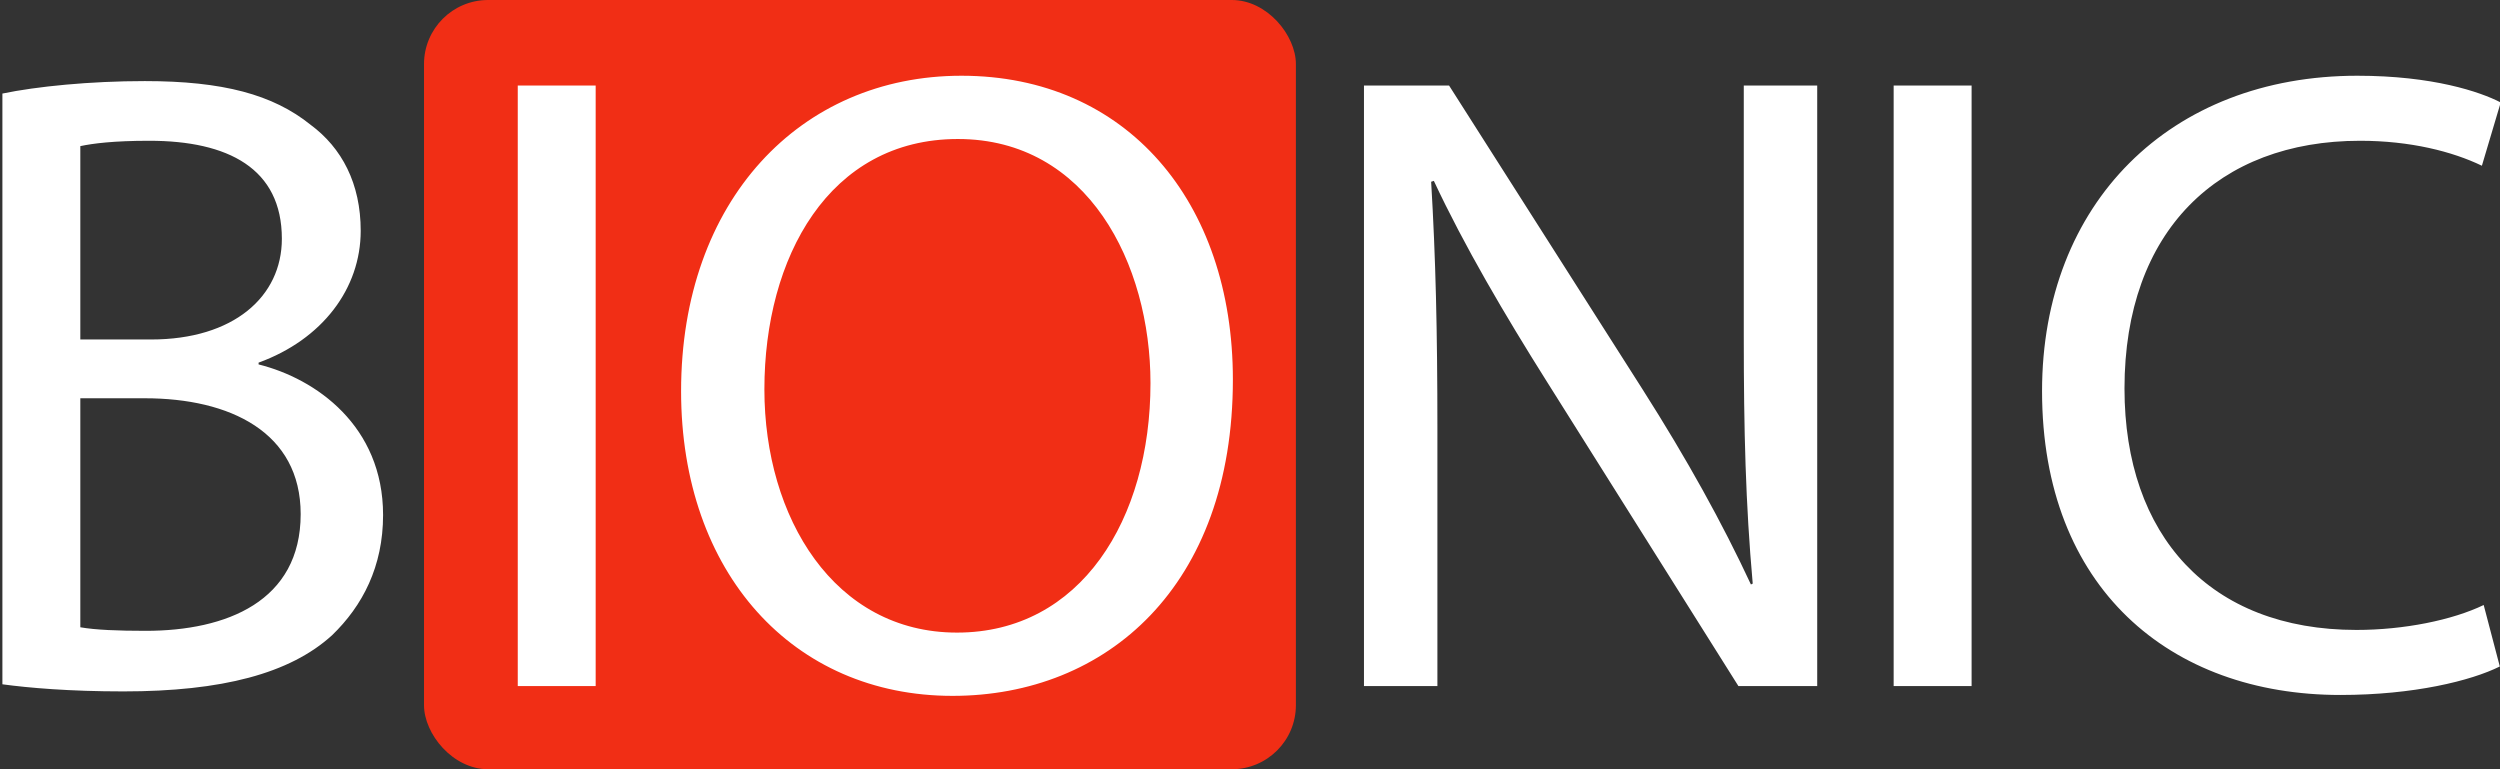 <?xml version="1.0" encoding="UTF-8" standalone="no"?>
<svg width="78px" height="24px" viewBox="0 0 78 24" version="1.1" xmlns="http://www.w3.org/2000/svg" xmlns:xlink="http://www.w3.org/1999/xlink" xmlns:sketch="http://www.bohemiancoding.com/sketch/ns">
    <rect x="0" y="0" width="78" height="24" fill="#333333" stroke="none"/>
    <!-- Generator: Sketch 3.2.2 (9983) - http://www.bohemiancoding.com/sketch -->
    <title>Rectangle 1 + BIONIC</title>
    <desc>Created with Sketch.</desc>
    <defs></defs>
    <g id="Page-1" stroke="none" stroke-width="1" fill="none" fill-rule="evenodd" sketch:type="MSPage">
        <g id="Rectangle-1-+-BIONIC" sketch:type="MSLayerGroup">
            <rect id="Rectangle-1" fill="#F12E15" sketch:type="MSShapeGroup" x="13.229" y="0" width="27.203" height="24" rx="2"></rect>
            <path d="M0.075,21.35 C0.885,21.461 2.171,21.572 3.848,21.572 C6.922,21.572 9.046,21.016 10.359,19.821 C11.31,18.903 11.952,17.68 11.952,16.068 C11.952,13.288 9.856,11.815 8.068,11.37 L8.068,11.314 C10.052,10.592 11.254,9.007 11.254,7.2 C11.254,5.727 10.667,4.615 9.689,3.892 C8.515,2.947 6.95,2.53 4.518,2.53 C2.813,2.53 1.137,2.697 0.075,2.919 L0.075,21.35 Z M2.506,4.559 C2.897,4.476 3.54,4.392 4.658,4.392 C7.117,4.392 8.794,5.254 8.794,7.45 C8.794,9.257 7.285,10.592 4.714,10.592 L2.506,10.592 L2.506,4.559 Z M2.506,12.426 L4.518,12.426 C7.173,12.426 9.381,13.483 9.381,16.04 C9.381,18.764 7.062,19.682 4.546,19.682 C3.68,19.682 2.981,19.654 2.506,19.571 L2.506,12.426 Z M16.154,2.669 L16.154,21.405 L18.585,21.405 L18.585,2.669 L16.154,2.669 Z M29.998,2.363 C24.967,2.363 21.25,6.255 21.25,12.204 C21.25,17.875 24.743,21.711 29.718,21.711 C34.525,21.711 38.466,18.292 38.466,11.842 C38.466,6.283 35.14,2.363 29.998,2.363 L29.998,2.363 Z M29.886,4.337 C33.938,4.337 35.895,8.229 35.895,11.954 C35.895,16.207 33.715,19.737 29.858,19.737 C26.029,19.737 23.849,16.151 23.849,12.148 C23.849,8.034 25.861,4.337 29.886,4.337 L29.886,4.337 Z M44.847,21.405 L44.847,13.399 C44.847,10.286 44.792,8.034 44.652,5.671 L44.736,5.643 C45.686,7.673 46.944,9.813 48.257,11.898 L54.238,21.405 L56.697,21.405 L56.697,2.669 L54.406,2.669 L54.406,10.508 C54.406,13.427 54.462,15.707 54.685,18.208 L54.629,18.236 C53.735,16.318 52.645,14.344 51.248,12.148 L45.211,2.669 L42.556,2.669 L42.556,21.405 L44.847,21.405 Z M59.082,2.669 L59.082,21.405 L61.514,21.405 L61.514,2.669 L59.082,2.669 Z M77.491,18.876 C76.513,19.348 75.003,19.654 73.522,19.654 C68.939,19.654 66.284,16.707 66.284,12.12 C66.284,7.2 69.218,4.392 73.634,4.392 C75.199,4.392 76.513,4.726 77.435,5.171 L78.022,3.197 C77.379,2.863 75.898,2.363 73.55,2.363 C67.709,2.363 63.712,6.338 63.712,12.204 C63.712,18.347 67.709,21.683 73.019,21.683 C75.311,21.683 77.1,21.239 77.994,20.794 L77.491,18.876 Z" id="BIONIC" fill="#FFFFFF" sketch:type="MSShapeGroup"></path>
        </g>
    </g>
</svg>